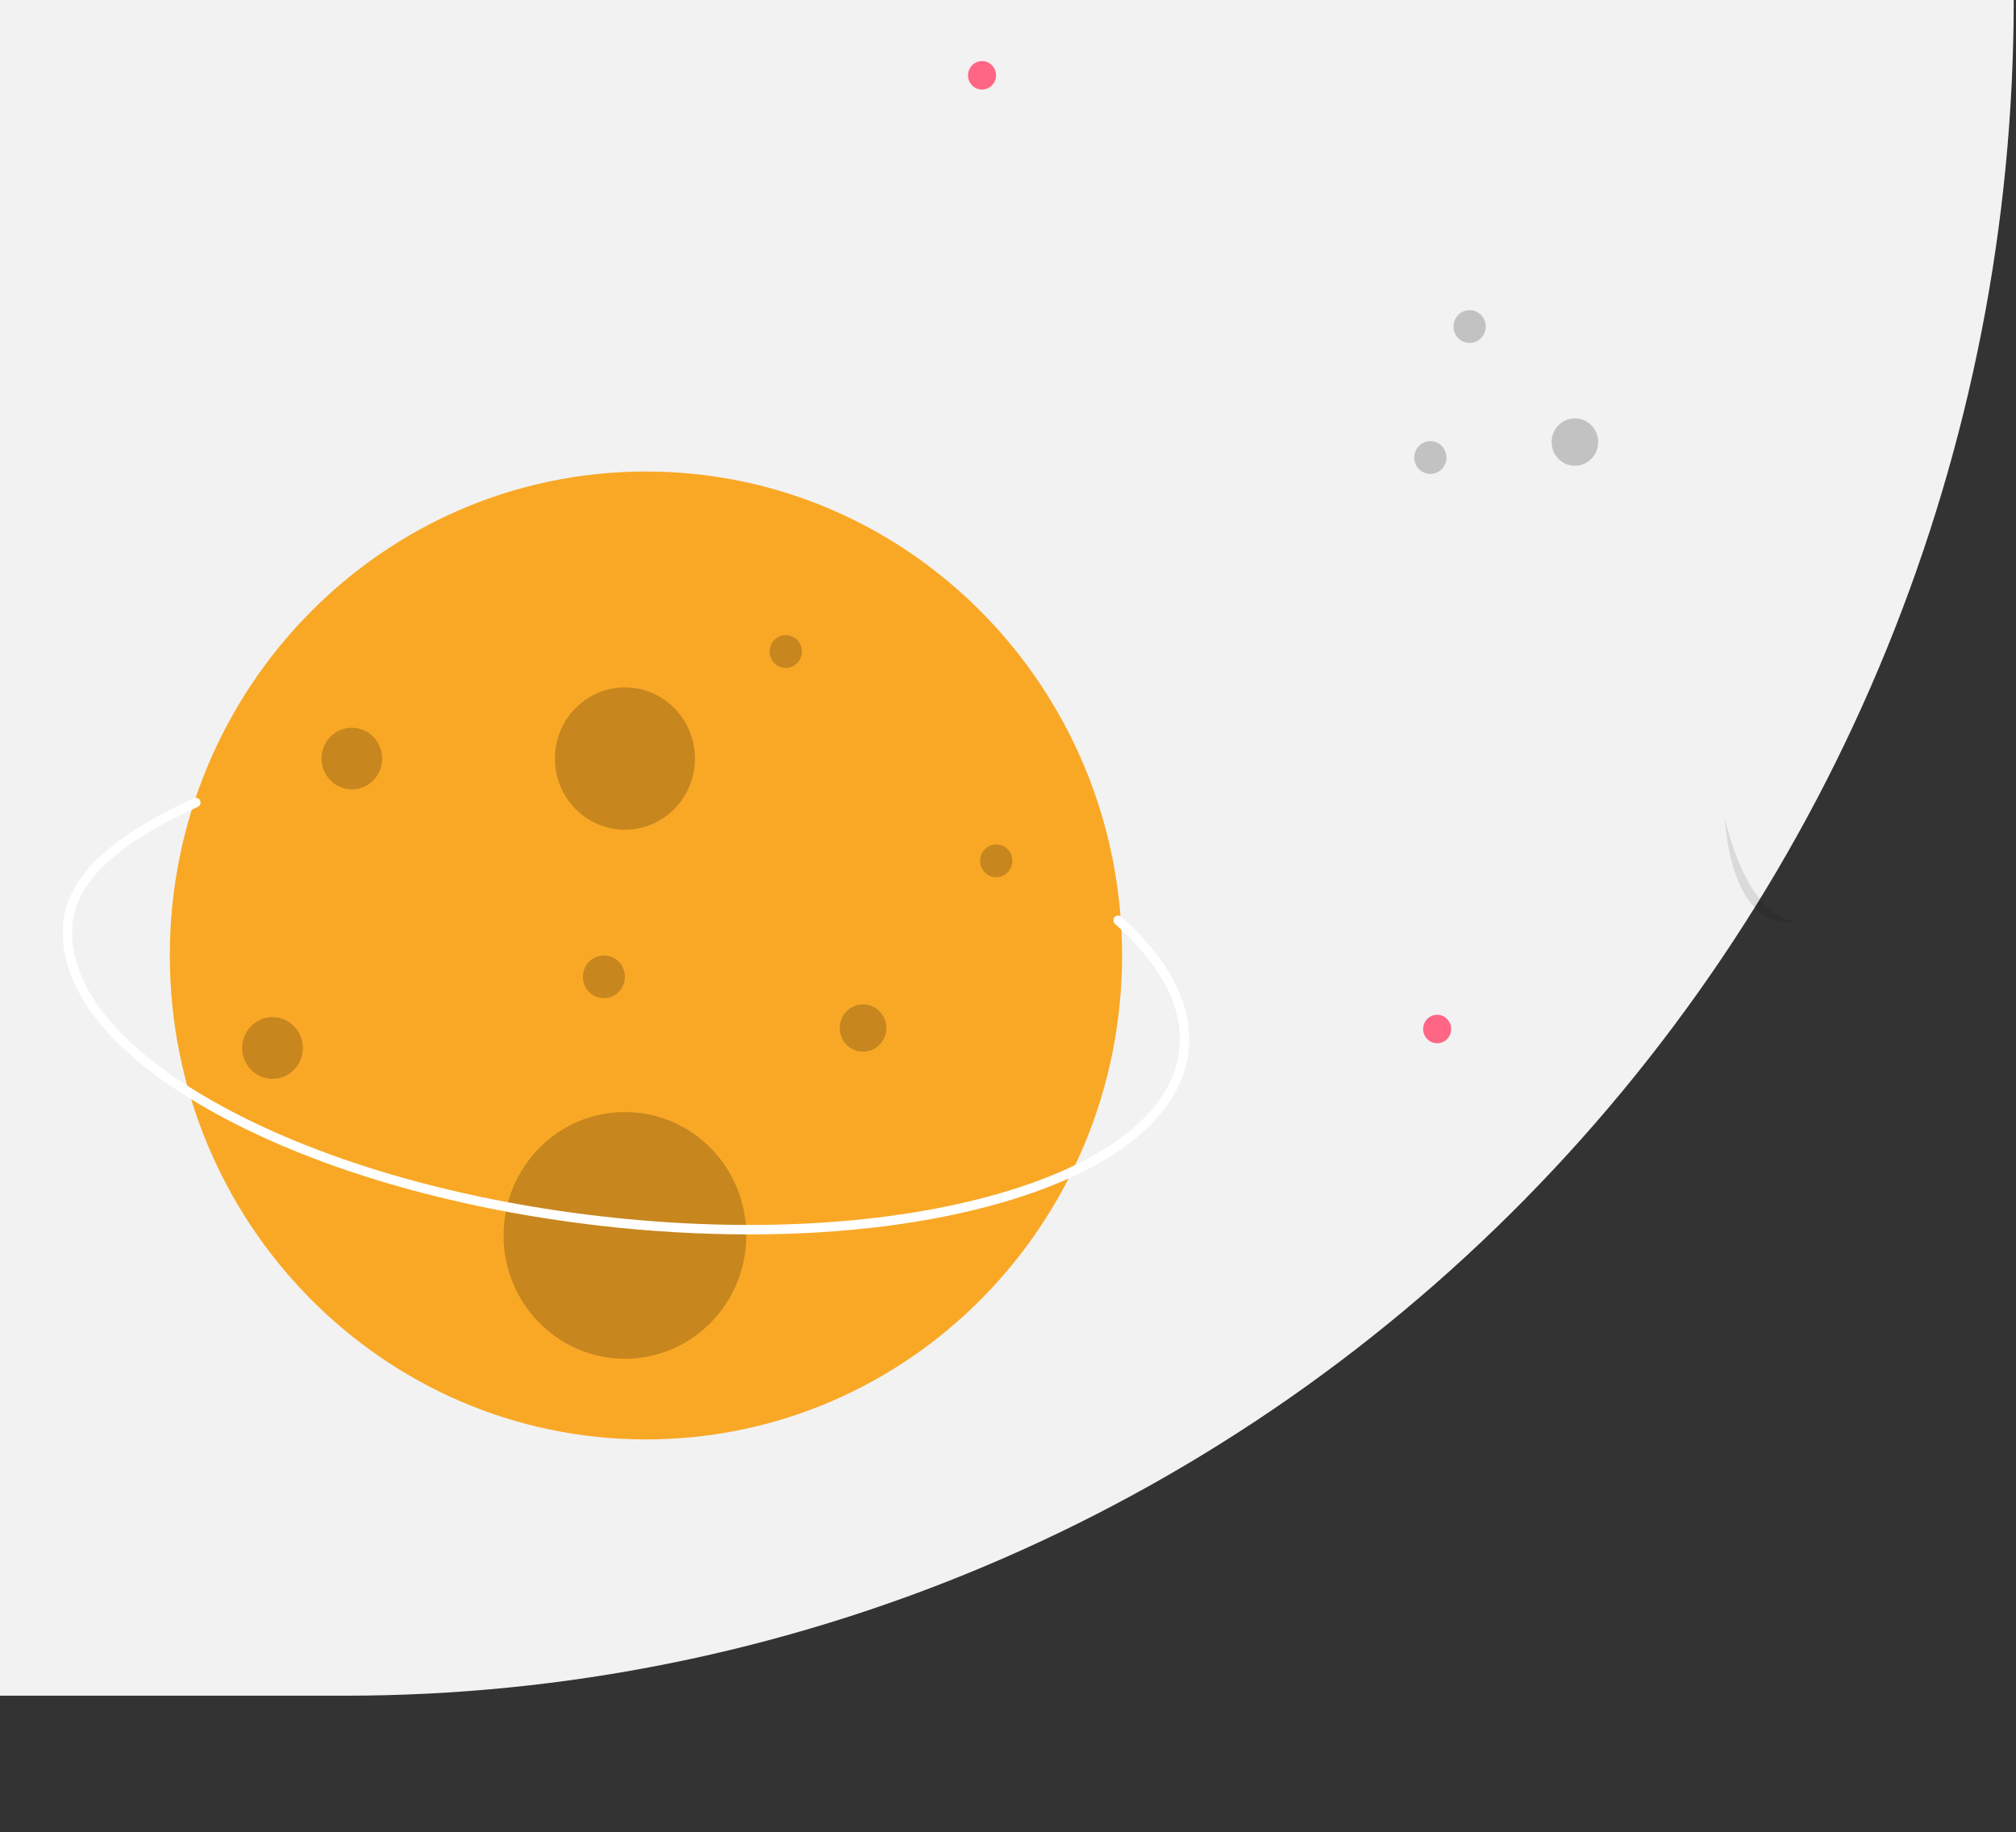 <svg id="moon" viewBox="0 0 614 558" fill="nonr" xmlns="http://www.w3.org/2000/svg">
  <rect x="0" y="0" width="614" height="558" fill="#333333" stroke="none"/>
  <path d="M0 0H613.308V0.001C613.308 67.826 600.166 134.988 574.632 197.65C549.098 260.313 511.672 317.25 464.492 365.21C417.311 413.17 361.3 451.214 299.656 477.169C238.011 503.125 171.941 516.484 105.218 516.484H0V0Z" fill="#F2F2F2" />
  <path d="M451.923 176.131C479.404 176.131 501.682 153.485 501.682 125.55C501.682 97.615 479.404 74.969 451.923 74.969C424.442 74.969 402.164 97.615 402.164 125.55C402.164 153.485 424.442 176.131 451.923 176.131Z" fill="#F2F2F2" />
  <path d="M299.091 27.278C301.447 27.278 303.356 25.337 303.356 22.943C303.356 20.548 301.447 18.607 299.091 18.607C296.736 18.607 294.826 20.548 294.826 22.943C294.826 25.337 296.736 27.278 299.091 27.278Z" fill="#FF6584" />
  <path d="M437.706 317.758C440.061 317.758 441.971 315.817 441.971 313.422C441.971 311.028 440.061 309.087 437.706 309.087C435.35 309.087 433.441 311.028 433.441 313.422C433.441 315.817 435.35 317.758 437.706 317.758Z" fill="#FF6584" />
  <path d="M451.923 27.278C454.278 27.278 456.188 25.337 456.188 22.943C456.188 20.548 454.278 18.607 451.923 18.607C449.567 18.607 447.658 20.548 447.658 22.943C447.658 25.337 449.567 27.278 451.923 27.278Z" fill="#F2F2F2" />
  <path d="M511.633 236.106C513.989 236.106 515.898 234.165 515.898 231.77C515.898 229.376 513.989 227.435 511.633 227.435C509.278 227.435 507.368 229.376 507.368 231.77C507.368 234.165 509.278 236.106 511.633 236.106Z" fill="#F2F2F2" />
  <path d="M341.742 144.337C344.098 144.337 346.007 142.396 346.007 140.002C346.007 137.607 344.098 135.666 341.742 135.666C339.386 135.666 337.477 137.607 337.477 140.002C337.477 142.396 339.386 144.337 341.742 144.337Z" fill="#F2F2F2" />
  <path d="M116.405 115.434C118.76 115.434 120.67 113.493 120.67 111.098C120.67 108.704 118.76 106.763 116.405 106.763C114.049 106.763 112.14 108.704 112.14 111.098C112.14 113.493 114.049 115.434 116.405 115.434Z" fill="#F2F2F2" />
  <path d="M196.73 438.43C276.818 438.43 341.742 372.433 341.742 291.022C341.742 209.611 276.818 143.615 196.73 143.615C116.642 143.615 51.718 209.611 51.718 291.022C51.718 372.433 116.642 438.43 196.73 438.43Z" fill="#F9A826" />
  <path opacity="0.2" d="M190.332 252.725C202.11 252.725 211.658 243.02 211.658 231.048C211.658 219.075 202.11 209.37 190.332 209.37C178.555 209.37 169.007 219.075 169.007 231.048C169.007 243.02 178.555 252.725 190.332 252.725Z" fill="black" />
  <path opacity="0.2" d="M190.332 413.862C210.747 413.862 227.296 397.039 227.296 376.288C227.296 355.536 210.747 338.713 190.332 338.713C169.918 338.713 153.369 355.536 153.369 376.288C153.369 397.039 169.918 413.862 190.332 413.862Z" fill="black" />
  <path opacity="0.2" d="M82.995 328.597C88.099 328.597 92.236 324.391 92.236 319.203C92.236 314.015 88.099 309.81 82.995 309.81C77.891 309.81 73.754 314.015 73.754 319.203C73.754 324.391 77.891 328.597 82.995 328.597Z" fill="black" />
  <path opacity="0.2" d="M447.594 104.453C450.307 104.453 452.507 102.217 452.507 99.459C452.507 96.701 450.307 94.466 447.594 94.466C444.881 94.466 442.682 96.701 442.682 99.459C442.682 102.217 444.881 104.453 447.594 104.453Z" fill="black" />
  <path opacity="0.2" d="M239.317 203.447C242.03 203.447 244.23 201.212 244.23 198.454C244.23 195.696 242.03 193.46 239.317 193.46C236.604 193.46 234.405 195.696 234.405 198.454C234.405 201.212 236.604 203.447 239.317 203.447Z" fill="black" />
  <path opacity="0.2" d="M183.935 304.029C187.468 304.029 190.332 301.117 190.332 297.526C190.332 293.934 187.468 291.022 183.935 291.022C180.402 291.022 177.537 293.934 177.537 297.526C177.537 301.117 180.402 304.029 183.935 304.029Z" fill="black" />
  <path opacity="0.2" d="M435.637 144.35C438.35 144.35 440.549 142.114 440.549 139.357C440.549 136.599 438.35 134.363 435.637 134.363C432.924 134.363 430.724 136.599 430.724 139.357C430.724 142.114 432.924 144.35 435.637 144.35Z" fill="black" />
  <path opacity="0.2" d="M303.42 267.19C306.133 267.19 308.332 264.954 308.332 262.196C308.332 259.438 306.133 257.203 303.42 257.203C300.707 257.203 298.508 259.438 298.508 262.196C298.508 264.954 300.707 267.19 303.42 267.19Z" fill="black" />
  <path opacity="0.2" d="M479.658 141.86C483.577 141.86 486.754 138.63 486.754 134.647C486.754 130.663 483.577 127.434 479.658 127.434C475.739 127.434 472.563 130.663 472.563 134.647C472.563 138.63 475.739 141.86 479.658 141.86Z" fill="black" />
  <path opacity="0.2" d="M262.851 320.339C266.77 320.339 269.947 317.109 269.947 313.126C269.947 309.142 266.77 305.913 262.851 305.913C258.932 305.913 255.755 309.142 255.755 313.126C255.755 317.109 258.932 320.339 262.851 320.339Z" fill="black" />
  <path opacity="0.2" d="M107.164 240.441C112.267 240.441 116.405 236.236 116.405 231.048C116.405 225.86 112.267 221.654 107.164 221.654C102.06 221.654 97.923 225.86 97.923 231.048C97.923 236.236 102.06 240.441 107.164 240.441Z" fill="black" />
  <path d="M228.149 375.99C212.899 375.97 197.662 375.075 182.511 373.31C136.942 368.049 94.914 355.618 64.17 338.308C33.049 320.785 17.125 300.268 19.33 280.535C20.857 266.864 33.856 254.627 59.07 243.127C59.414 242.971 59.805 242.96 60.157 243.096C60.508 243.233 60.793 243.506 60.947 243.855C61.101 244.205 61.113 244.602 60.979 244.96C60.845 245.318 60.577 245.607 60.234 245.765C36.015 256.81 23.559 268.291 22.155 280.861C20.088 299.357 35.499 318.86 65.548 335.78C95.972 352.911 137.625 365.219 182.832 370.438C228.039 375.657 271.346 373.156 304.775 363.397C337.791 353.758 357.111 338.264 359.177 319.768C360.575 307.255 353.795 293.988 339.57 281.4C339.286 281.148 339.111 280.792 339.085 280.41C339.059 280.027 339.184 279.65 339.431 279.361C339.679 279.072 340.029 278.894 340.406 278.868C340.782 278.841 341.153 278.968 341.437 279.22C356.4 292.46 363.511 306.595 362.003 320.094C359.798 339.827 339.753 356.192 305.56 366.174C283.297 372.674 256.724 375.99 228.149 375.99Z" fill="white" />
  <path opacity="0.1" d="M525.235 248.796C525.235 248.796 531.467 279.799 547.495 280.685C547.495 280.685 528.258 286.692 525.235 248.796Z" fill="black" />
</svg>